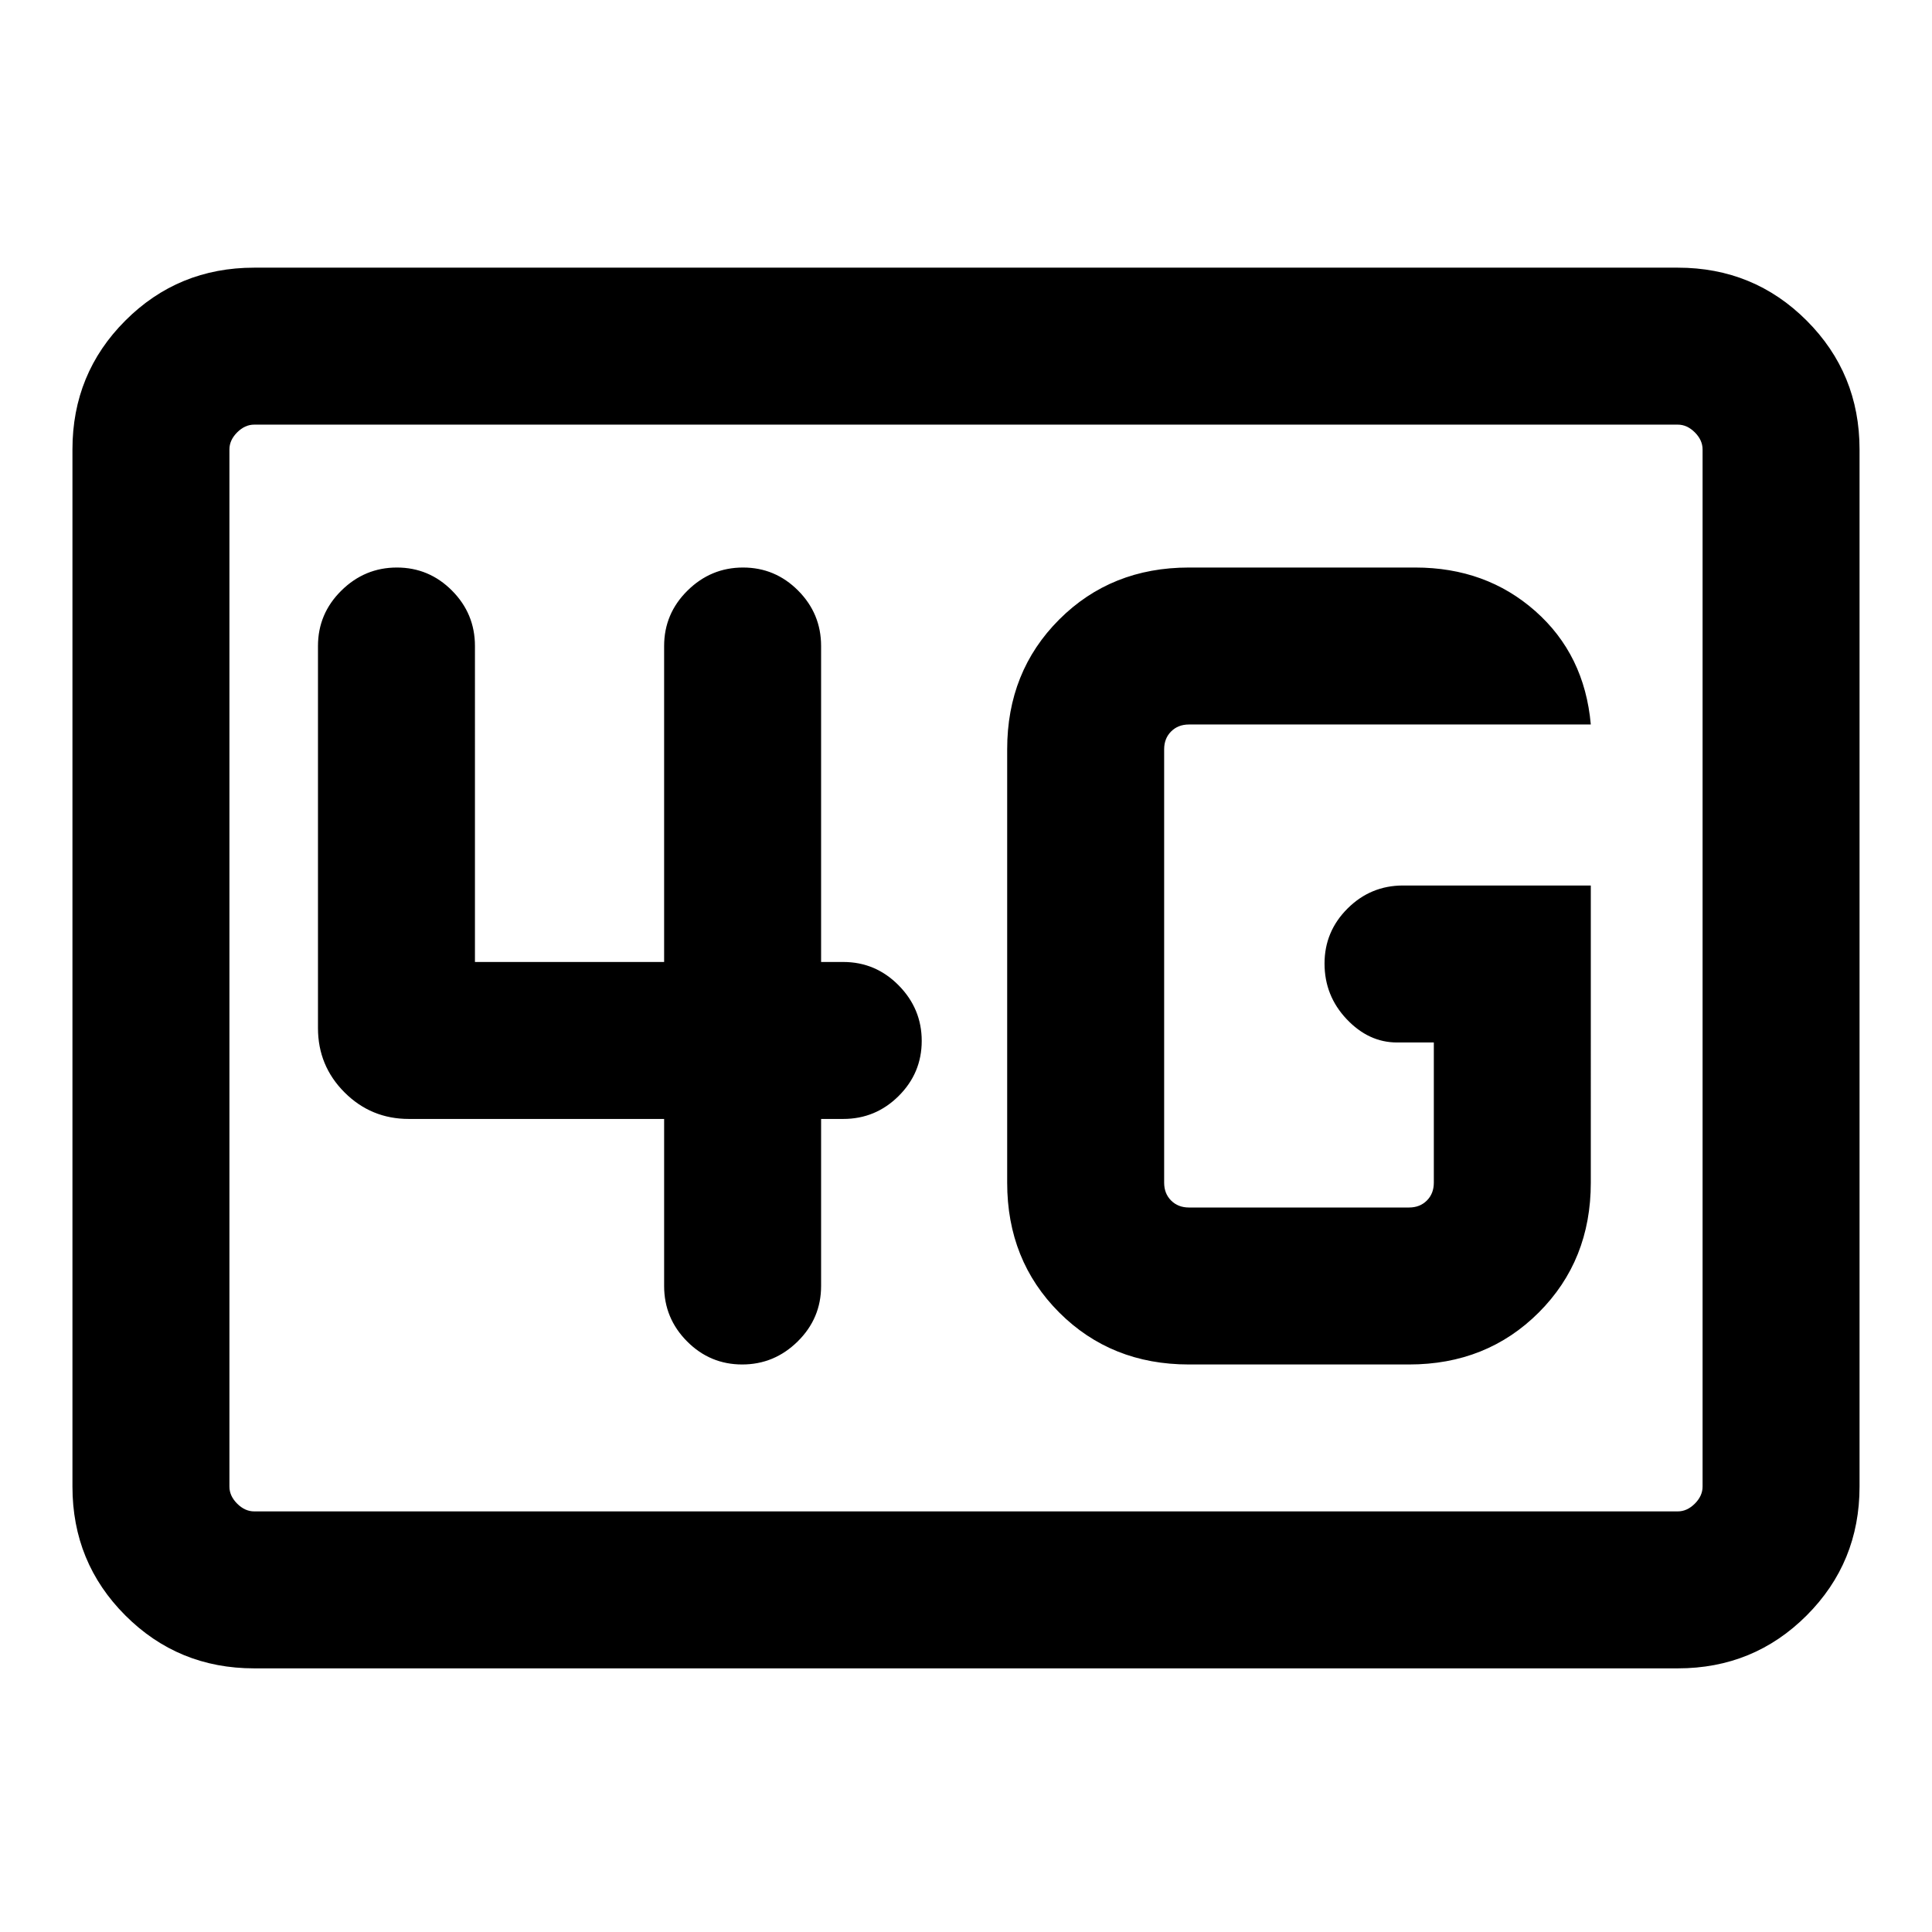 <svg xmlns="http://www.w3.org/2000/svg" height="20" viewBox="0 96 960 960" width="20"><path d="M126.309 924.999q-37.733 0-64.02-26.288Q36 872.424 36 834.691V319.309q0-37.733 26.288-64.02 26.287-26.288 64.02-26.288h707.382q37.733 0 64.02 26.288 26.288 26.287 26.288 64.02v515.382q0 37.733-26.288 64.02-26.287 26.288-64.02 26.288H126.309Zm0-77.999h707.382q4.616 0 8.463-3.846 3.846-3.847 3.846-8.463V319.309q0-4.616-3.846-8.463-3.847-3.846-8.463-3.846H126.309q-4.616 0-8.463 3.846-3.846 3.847-3.846 8.463v515.382q0 4.616 3.846 8.463 3.847 3.846 8.463 3.846ZM114 847V307 847Zm676.46-310.999h-93.306q-16.069 0-27.534 11.404-11.466 11.405-11.466 27.384 0 15.98 10.966 27.595 10.965 11.615 25.034 11.615h18.307v69.693q0 5.385-3.461 8.847-3.462 3.462-8.847 3.462H590.769q-5.385 0-8.847-3.462-3.462-3.462-3.462-8.847V468.308q0-5.385 3.462-8.847 3.462-3.462 8.847-3.462H790.46q-3.077-34.692-27.573-56.345-24.496-21.653-59.657-21.653H590.769q-38.623 0-64.465 25.842-25.843 25.842-25.843 64.465v215.384q0 38.623 25.843 64.465 25.842 25.842 64.465 25.842h109.384q38.623 0 64.465-25.842 25.842-25.842 25.842-64.465V536.001ZM330.001 651.999V735q0 16.069 11.404 27.534 11.405 11.465 27.384 11.465 15.98 0 27.595-11.465 11.615-11.465 11.615-27.534v-83.001H419q16.069 0 27.534-11.404 11.465-11.405 11.465-27.384 0-15.98-11.465-27.595-11.465-11.615-27.534-11.615h-11.001V417q0-16.069-11.404-27.534-11.405-11.465-27.384-11.465-15.98 0-27.595 11.465-11.615 11.465-11.615 27.534v157.001h-94.002V417q0-16.069-11.404-27.534-11.405-11.465-27.384-11.465-15.98 0-27.595 11.465-11.615 11.465-11.615 27.534v189.846q0 18.761 13.196 31.957 13.196 13.196 31.957 13.196h126.847Z"/></svg>